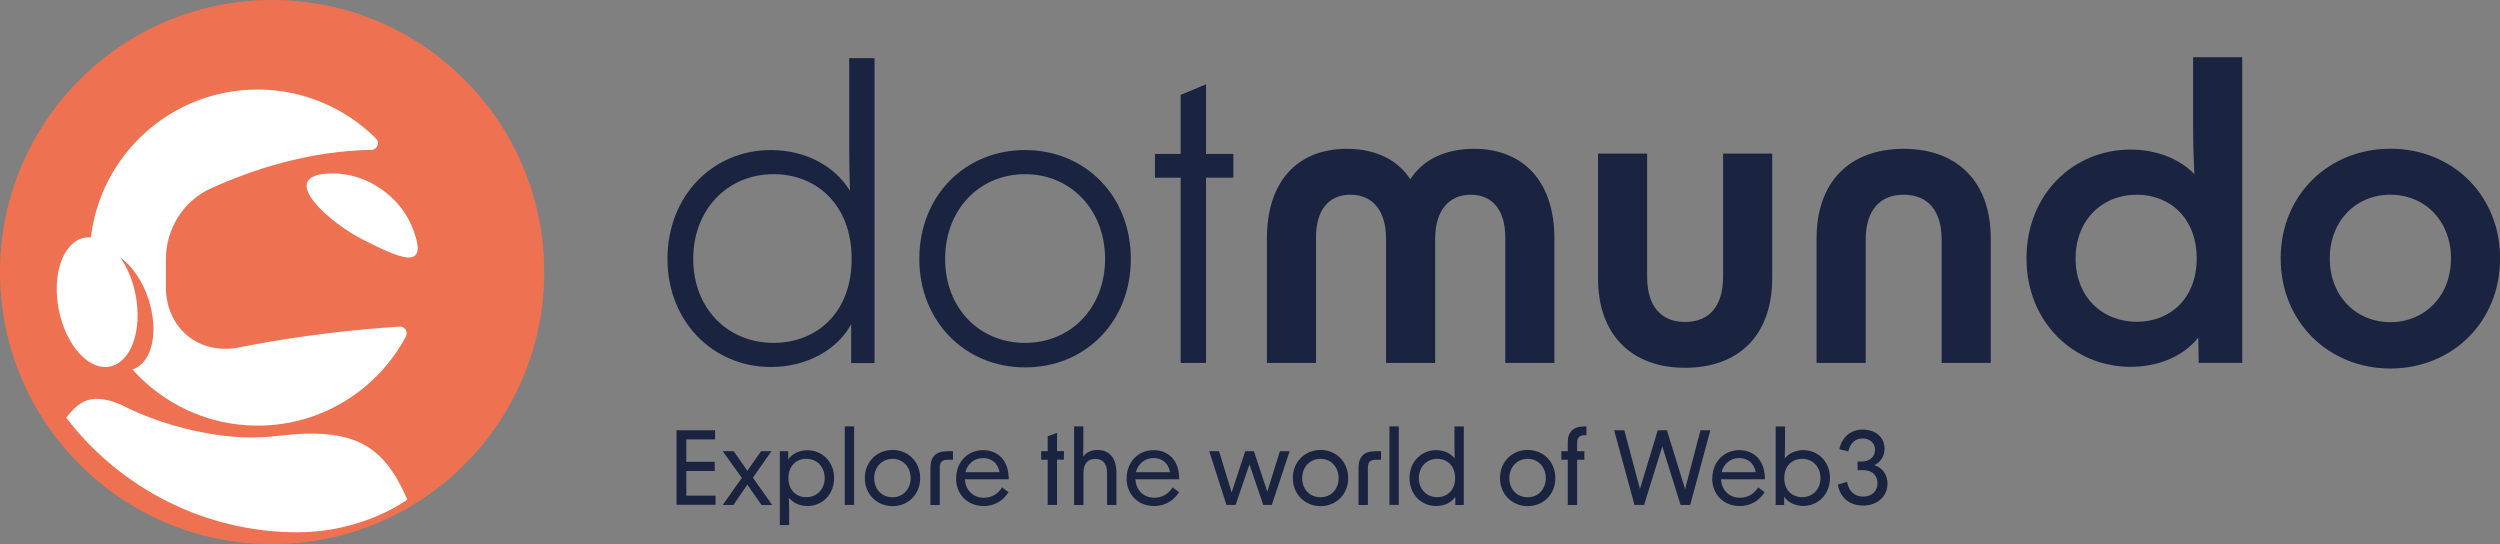 <?xml version="1.0" encoding="UTF-8"?>
<svg id="Laag_1" data-name="Laag 1" xmlns="http://www.w3.org/2000/svg" viewBox="0 0 265.25 57.75">
  <rect x="0" y="0" width="265.25" height="57.75" fill="#808080" stroke="none"/>
  <defs>
    <style>
      .cls-1 {
        fill: #fff;
      }

      .cls-2 {
        fill: #1a2340;
      }

      .cls-3 {
        fill: #ee7151;
      }
    </style>
  </defs>
  <g>
    <path class="cls-2" d="m70.82,27.47c0-6.76,4.87-11.55,10.96-11.55,3.65,0,6.8,1.68,8.4,4.33-.04-1.55-.08-3.11-.08-4.75V6.17h2.69v32.35h-2.48v-4.12c-1.51,2.77-4.79,4.54-8.53,4.54-6.09,0-10.96-4.79-10.96-11.47Zm11.26,8.91c4.49,0,8.28-3.11,8.28-8.91s-3.78-8.99-8.28-8.99c-4.92,0-8.53,3.78-8.53,8.99s3.61,8.91,8.53,8.91Z"/>
    <path class="cls-2" d="m97.54,27.47c0-6.68,4.83-11.55,11.22-11.55s11.22,4.87,11.22,11.55-4.83,11.51-11.22,11.51-11.22-4.91-11.22-11.51Zm11.22,8.91c4.87,0,8.49-3.74,8.49-8.91s-3.61-8.99-8.49-8.99-8.48,3.78-8.48,8.99,3.61,8.91,8.48,8.91Z"/>
    <path class="cls-2" d="m125.27,18.85h-2.73v-2.52h2.73v-6.26l2.69-1.13v7.39h2.9v2.52h-2.9v19.66h-2.69v-19.66Z"/>
    <path class="cls-2" d="m142.91,15.79c3.15,0,5.46,1.26,6.72,3.23,1.26-1.97,3.57-3.23,6.76-3.23,5.29,0,8.53,3.53,8.53,9.49v13.23h-5.21v-13.36c0-2.81-1.34-4.49-3.66-4.49s-3.78,1.68-3.78,4.66v13.19h-5.21v-13.19c0-2.98-1.43-4.66-3.78-4.66s-3.65,1.68-3.65,4.49v13.36h-5.21v-13.23c0-5.97,3.19-9.49,8.49-9.49Z"/>
    <path class="cls-2" d="m178.79,39.02c-5.76,0-9.24-3.57-9.24-9.49v-13.23h5.21v13.07c0,3.11,1.47,4.79,4.03,4.79s4.03-1.68,4.03-4.79v-13.07h5.21v13.23c0,5.92-3.44,9.49-9.24,9.49Z"/>
    <path class="cls-2" d="m201.98,15.79c5.75,0,9.24,3.57,9.24,9.49v13.23h-5.21v-13.06c0-3.11-1.47-4.79-4.03-4.79s-4.03,1.68-4.03,4.79v13.06h-5.21v-13.23c0-5.92,3.45-9.49,9.24-9.49Z"/>
    <path class="cls-2" d="m215.01,27.42c0-6.85,5-11.55,11.05-11.55,2.65,0,5.12.92,6.76,2.6-.08-1.6-.13-3.28-.13-4.96v-7.44h5.21v32.43h-4.62l-.04-2.69c-1.6,2.02-4.28,3.11-7.18,3.11-6.05,0-11.05-4.75-11.05-11.51Zm11.72,6.72c3.53,0,6.34-2.48,6.34-6.72s-2.81-6.76-6.34-6.76c-3.74,0-6.51,2.73-6.51,6.76s2.77,6.72,6.51,6.72Z"/>
    <path class="cls-2" d="m241.98,27.42c0-6.76,5.12-11.64,11.64-11.64s11.64,4.87,11.64,11.64-5.12,11.68-11.64,11.68-11.64-4.92-11.64-11.68Zm11.64,6.76c3.65,0,6.43-2.77,6.43-6.76s-2.77-6.76-6.43-6.76-6.43,2.77-6.43,6.76,2.77,6.76,6.43,6.76Z"/>
  </g>
  <g>
    <circle class="cls-3" cx="28.87" cy="28.87" r="28.87"/>
    <g>
      <path class="cls-1" d="m43.83,24.34c-.91-2.38-2.56-3.82-4.01-4.68-1.6-.95-3.45-1.39-5.28-1.23-5.08.45.68,5.37,3.95,6.99,3.58,1.78,7.15,3.63,5.34-1.09Z"/>
      <path class="cls-1" d="m17.6,30.44v-2.94c0-3.22,1.85-6.19,4.79-7.52,4.31-1.96,10.32-3.96,17.01-4.08.62-.01.94-.77.49-1.21-3.22-3.2-7.66-5.19-12.57-5.19-9.12,0-16.62,6.85-17.68,15.69-.23-.02-.45-.01-.68.03-2.25.44-3.47,3.86-2.72,7.64.74,3.78,3.17,6.48,5.42,6.03,2.25-.44,3.47-3.86,2.72-7.64-.3-1.54-.89-2.9-1.63-3.94,1.22.86,2.34,2.43,2.99,4.39,1.15,3.45.41,6.8-1.64,7.48-.02,0-.04,0-.06.01,3.27,3.65,8,5.97,13.29,5.97,6.82,0,12.73-3.83,15.73-9.45.27-.5-.11-1.1-.67-1.06-4.26.28-10.41.88-17.01,2.21-4.27.86-7.78-2.05-7.78-6.41Z"/>
    </g>
    <path class="cls-1" d="m31.63,56.47c6.97,0,11.59-3.47,11.59-3.47-2.49-5.7-5.53-7.74-13.75-6.75-8.29,1-16.07-3.03-16.07-3.03,0,0-2.38-1.37-4.21-.73-.86.3-1.61,1.09-2.17,1.83,5.67,7.39,14.58,12.16,24.61,12.16Z"/>
  </g>
  <g>
    <path class="cls-2" d="m71.79,45.65h4.08v.97h-3.05v2.38h3.01v.97h-3.01v2.62h3.1v.97h-4.14v-7.92Z"/>
    <path class="cls-2" d="m78.7,50.69l-2.02-2.82h1.16l1.45,2.08,1.46-2.08h1.1l-1.97,2.81,2.05,2.9h-1.13l-1.51-2.16-1.48,2.16h-1.13l2.03-2.88Z"/>
    <path class="cls-2" d="m82.74,47.87h.89v.88c.41-.62,1.19-.98,2.04-.98,1.56,0,2.83,1.22,2.83,2.96s-1.27,2.96-2.83,2.96c-.8,0-1.54-.33-1.97-.89.02.42.03.85.03,1.26v1.65h-.99v-7.84Zm2.8,4.88c1.13,0,1.96-.84,1.96-2.03s-.82-2.04-1.96-2.04c-1.04,0-1.89.73-1.89,2.04s.85,2.03,1.89,2.03Z"/>
    <path class="cls-2" d="m89.63,45.24h.99v8.33h-.99v-8.33Z"/>
    <path class="cls-2" d="m91.76,50.73c0-1.73,1.27-2.99,2.94-2.99s2.93,1.26,2.93,2.99-1.28,2.97-2.93,2.97-2.94-1.25-2.94-2.97Zm2.94,2.03c1.1,0,1.92-.85,1.92-2.03s-.82-2.05-1.92-2.05-1.95.85-1.95,2.05.83,2.03,1.95,2.03Z"/>
    <path class="cls-2" d="m100.47,47.87h.64v.91h-.55c-.61,0-.85.23-.85.88v3.92h-.99v-3.91c0-1.23.58-1.79,1.76-1.79Z"/>
    <path class="cls-2" d="m101.45,50.74c0-1.71,1.21-2.98,2.86-2.98,1.45,0,2.74.98,2.71,3.09h-4.64c.05,1.12.83,1.96,2.01,1.96.83,0,1.51-.41,1.93-1.1l.69.51c-.5.78-1.36,1.47-2.64,1.47-1.75,0-2.93-1.26-2.93-2.94Zm4.6-.64c-.18-1.02-.9-1.5-1.75-1.5-.96,0-1.66.64-1.87,1.5h3.62Z"/>
    <path class="cls-2" d="m111.16,48.78h-.69v-.91h.69v-1.58l.99-.37v1.94h.73v.91h-.73v4.8h-.99v-4.8Z"/>
    <path class="cls-2" d="m113.95,45.24h.99v2.15c0,.38-.01.72-.02,1.07.32-.46.85-.72,1.53-.72,1.26,0,2,.88,2,2.39v3.45h-.99v-3.38c0-.98-.43-1.51-1.25-1.51s-1.26.52-1.26,1.51v3.38h-.99v-8.33Z"/>
    <path class="cls-2" d="m119.54,50.74c0-1.71,1.21-2.98,2.86-2.98,1.45,0,2.74.98,2.71,3.09h-4.64c.05,1.12.83,1.96,2.01,1.96.83,0,1.51-.41,1.93-1.1l.69.51c-.5.78-1.36,1.47-2.64,1.47-1.75,0-2.93-1.26-2.93-2.94Zm4.6-.64c-.18-1.02-.9-1.5-1.75-1.5-.96,0-1.66.64-1.87,1.5h3.62Z"/>
    <path class="cls-2" d="m128.29,47.87h1.05l1.34,4.38,1.44-4.38h.92l1.42,4.3,1.34-4.3h1.03l-1.89,5.7h-.91l-1.46-4.3-1.47,4.3h-.97l-1.83-5.7Z"/>
    <path class="cls-2" d="m137.17,50.73c0-1.73,1.27-2.99,2.94-2.99s2.93,1.26,2.93,2.99-1.28,2.97-2.93,2.97-2.94-1.25-2.94-2.97Zm2.94,2.03c1.1,0,1.92-.85,1.92-2.03s-.82-2.05-1.92-2.05-1.95.85-1.95,2.05.83,2.03,1.95,2.03Z"/>
    <path class="cls-2" d="m145.89,47.87h.64v.91h-.55c-.6,0-.85.23-.85.88v3.92h-.99v-3.91c0-1.23.58-1.79,1.76-1.79Z"/>
    <path class="cls-2" d="m147.42,45.24h.99v8.33h-.99v-8.33Z"/>
    <path class="cls-2" d="m149.55,50.72c0-1.74,1.26-2.96,2.83-2.96.8,0,1.53.32,1.96.88-.01-.39-.02-.8-.02-1.22v-2.17h.99v8.33h-.9v-.86c-.41.6-1.18.97-2.03.97-1.57,0-2.83-1.22-2.83-2.96Zm2.94,2.03c1.05,0,1.9-.72,1.9-2.03s-.85-2.04-1.9-2.04c-1.11,0-1.95.84-1.95,2.04s.83,2.03,1.95,2.03Z"/>
    <path class="cls-2" d="m159.15,50.73c0-1.73,1.27-2.99,2.94-2.99s2.93,1.26,2.93,2.99-1.28,2.97-2.93,2.97-2.94-1.25-2.94-2.97Zm2.94,2.03c1.1,0,1.92-.85,1.92-2.03s-.82-2.05-1.92-2.05-1.95.85-1.95,2.05.83,2.03,1.95,2.03Z"/>
    <path class="cls-2" d="m168.03,45.24h.29v.93h-.15c-.57,0-.84.24-.84.81v.89h.77v.91h-.77v4.8h-.99v-4.8h-.68v-.91h.68v-.97c0-1.04.59-1.65,1.7-1.65Z"/>
    <path class="cls-2" d="m171.27,45.65h1.07l1.66,6.23,1.89-6.23h.97l1.93,6.25,1.63-6.25h1.05l-2.14,7.92h-1.02l-1.94-6.21-1.93,6.21h-1.02l-2.16-7.92Z"/>
    <path class="cls-2" d="m181.68,50.74c0-1.71,1.21-2.98,2.86-2.98,1.45,0,2.74.98,2.71,3.09h-4.65c.05,1.12.83,1.96,2.01,1.96.83,0,1.51-.41,1.93-1.1l.69.51c-.5.78-1.36,1.47-2.64,1.47-1.75,0-2.93-1.26-2.93-2.94Zm4.6-.64c-.18-1.02-.9-1.5-1.75-1.5-.96,0-1.66.64-1.87,1.5h3.62Z"/>
    <path class="cls-2" d="m189.3,52.7v.88h-.9v-8.33h.99v2.13c0,.42-.01.85-.03,1.26.42-.55,1.17-.88,1.97-.88,1.56,0,2.83,1.22,2.83,2.96s-1.28,2.96-2.83,2.96c-.85,0-1.63-.38-2.03-.98Zm1.91.05c1.12,0,1.94-.84,1.94-2.03s-.82-2.04-1.94-2.04c-1.05,0-1.9.73-1.9,2.04s.85,2.03,1.9,2.03Z"/>
    <path class="cls-2" d="m195,51.41l.98-.28c.15,1,.82,1.56,1.69,1.56.92,0,1.53-.57,1.53-1.42s-.58-1.39-1.52-1.39h-.59v-.91h.43c.86,0,1.42-.51,1.42-1.25,0-.7-.54-1.2-1.32-1.2s-1.32.5-1.52,1.38l-.95-.24c.3-1.33,1.24-2.08,2.47-2.08,1.43,0,2.33.85,2.33,2.03,0,.78-.41,1.43-1.09,1.74.89.27,1.4,1.04,1.4,1.97,0,1.34-1.05,2.32-2.6,2.32-1.32,0-2.42-.75-2.66-2.22Z"/>
  </g>
</svg>